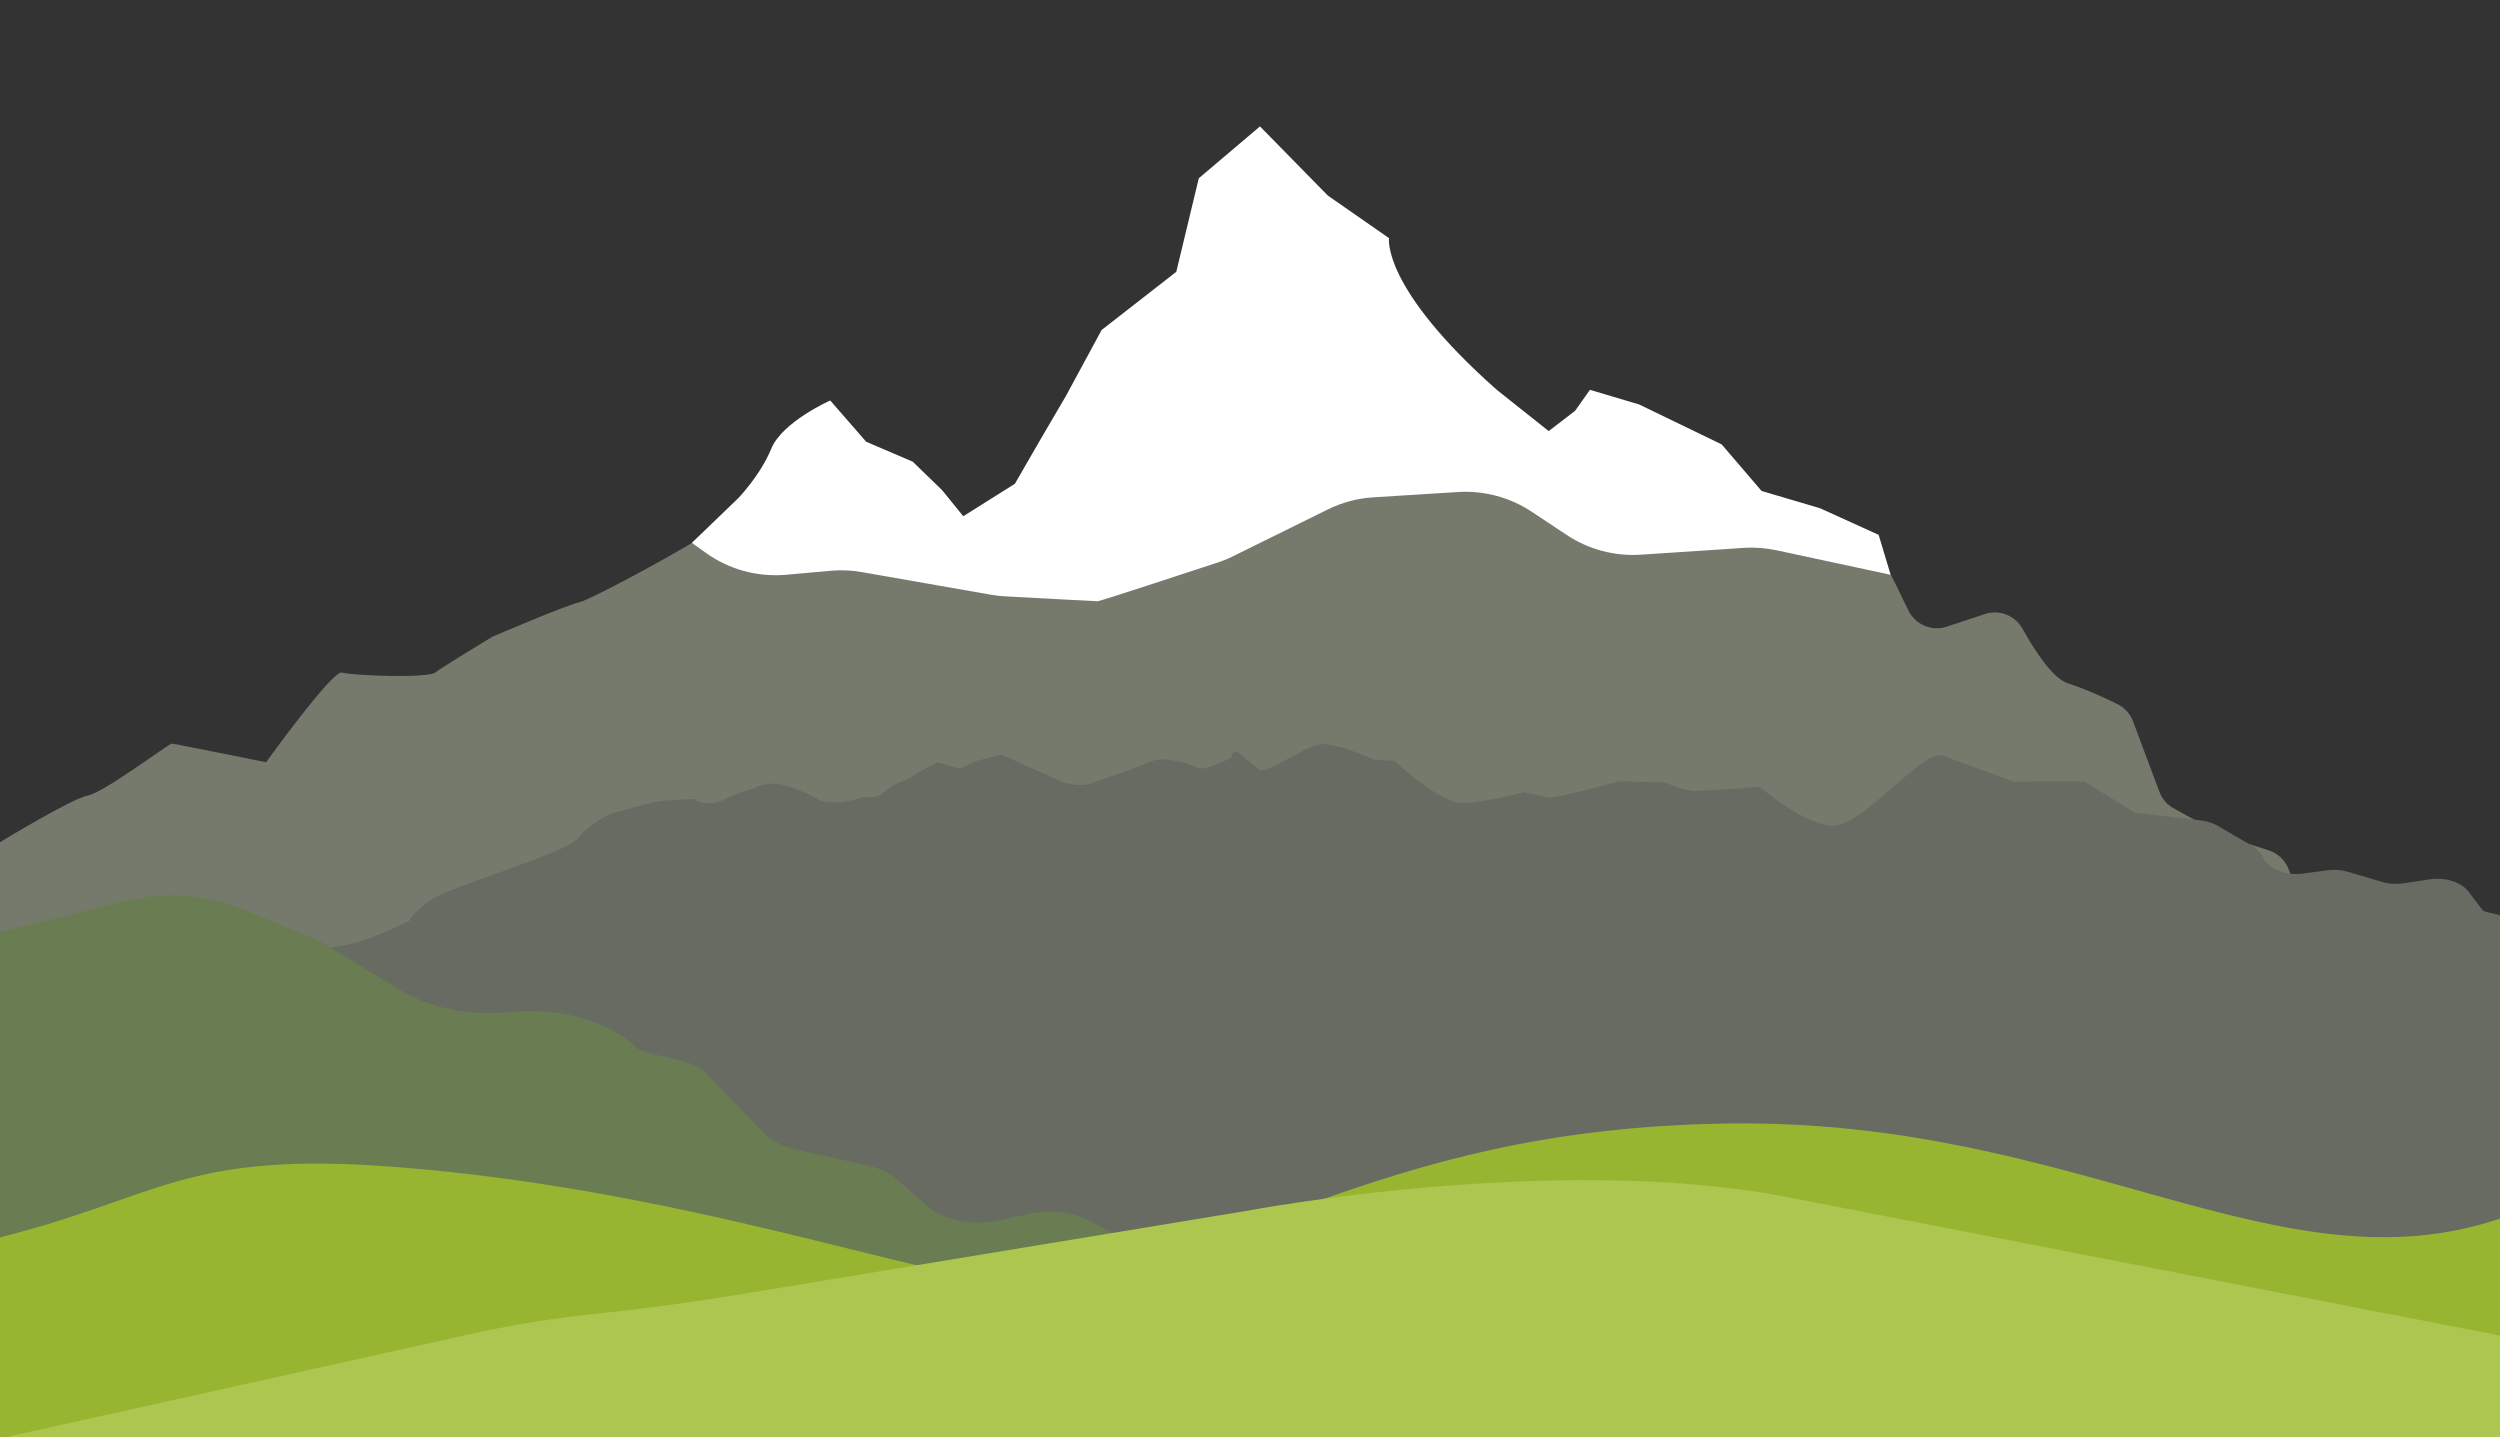 <?xml version="1.0" encoding="utf-8"?>
<!-- Generator: Adobe Illustrator 24.2.1, SVG Export Plug-In . SVG Version: 6.00 Build 0)  -->
<svg version="1.1" xmlns="http://www.w3.org/2000/svg" xmlns:xlink="http://www.w3.org/1999/xlink" x="0px" y="0px"
	 viewBox="0 0 1879 1080" style="enable-background:new 0 0 1879 1080;" xml:space="preserve">
<rect x="0" y="0" width="1879" height="1080" fill="#333333" stroke="none"/>
<style type="text/css">
	.st0{fill:#757A6C;}
	.st1{fill:#FFFFFF;}
	.st2{fill:#676B62;}
	.st3{fill:#697C52;}
	.st4{fill:#98B531;}
	.st5{fill:#ACC64F;}
</style>
<g id="_x36__mount_everest">
	<g id="Himalaya_Mount_Everest">
		<path class="st0" d="M1879,1081c-3.6-1.5,2.5-219,0-222l-33.8-32.5c-0.8-1-1.6-2-2.2-3.1l-37.4-62.8c-5.2-8.7-15.3-13.2-25.2-11.1
			l-1.7,0.4c-11.4,2.4-22.8-3.8-27-14.6l-10.7-27.6l-20.9-54.5c-2.6-6.7-8-11.8-14.8-14l-32.1-10.4c-1.4-0.5-2.8-1.1-4.1-1.8
			l-35.3-19.4c-5-2.7-8.8-7.2-10.8-12.5l-19.8-52.9c-2.1-5.6-6.2-10.2-11.6-12.9c-8.6-4.3-22.7-10.9-37.6-15.8
			c-11.4-3.7-25.2-25.3-34-41.1c-5.5-9.9-17.3-14.4-28.1-10.9l-28.7,9.5c-11.4,3.8-23.8-1.6-29-12.4c-9.8-20.7-24.9-51.3-30.1-55
			c-8-5.6-13,18.3-13,18.3s-20-10.1-29-13.5s-34-10.1-34-10.1l-11-15.7l-63-39.3c0,0-41-21.3-50-21.3s-12,10.1-19,15.7
			c-7,5.6-28,6.4-28,6.4s-24-20.3-33-27s-30-32.1-39-40l-19-25c-12-9-19-40.1-24-48s-45-25.1-49-36.4S956,125,952,125
			s-6,4.5-21,12.3c-15,7.9-27,35.9-27,35.9s-13,57.5-17,59.7s-58,50-58,50s-14,31.3-29,47s-12,36-21,45s-14,18.7-21,26.6
			c-7,7.9-30,15.7-30,15.7s0,0-7-9s-6-13.5-11-20.2c-5-6.7-22-14.6-37-20.2s-17-11.2-17-11.2l-27-30.3c0,0-27,22.4-37,29.2
			c-10,6.7-20,24.7-21,29.2c-1,4.5-34,9.8-39,15.4c-5,5.6-87,50.5-97,52.7c-10,2.2-65,25.8-65,25.8s-37,22.4-43,26.9
			c-6,4.5-63,2.2-70,0c-7-2.2-57,67.4-57,67.4s-69-14-71-14s-51,36.8-63,39S0,633,0,633v450L1879,1081z"/>
		<path class="st1" d="M554.9,374.4c0,0,16.5-17,24.8-37.2C588,317,624,301,624,301l27,31l35,15l22.1,21.4L724,388l38.8-24.4
			l19.5-33.8l18.8-32.1L828,248l56.1-43.7L901,134l46-39l51,52l46,32c0,0-6,37,81,114l39,31l19.8-15.2L1195,293l37,11l62,30l30,35
			l44,13l44,20l9,30l-85.7-18.4c-8.2-1.7-16.5-2.4-24.9-1.8l-77.1,5.1c-19.7,1.3-39.3-3.9-55.7-14.8l-26.4-17.5
			c-16.3-10.8-35.8-16-55.3-14.8l-63.8,4c-11.9,0.7-23.6,3.9-34.3,9.2l-71.1,35.1c-3.8,1.9-7.7,3.5-11.8,4.8
			c-20.8,6.9-88.3,29-89.9,29c-1.7,0-52.8-2.8-69.6-3.7c-3.6-0.2-7.1-0.6-10.6-1.2l-97-17c-7.8-1.4-15.7-1.7-23.5-1l-33.5,3
			c-21.7,1.9-43.4-4.1-61-17L520,408L554.9,374.4z"/>
	</g>
</g>
<g id="_x34__fuji">
	<g id="Himalaya">
		<path class="st2" d="M0,1081h1879V688.1c-1.6-1.2-11.9-2.5-13-3.9l-10.7-14.1c-5.5-7.2-17.4-10.9-29-9.2l-19.8,3
			c-5.5,0.8-11.2,0.5-16.3-1.1l-25.3-7.5c-4.9-1.5-10.4-1.9-15.7-1.2l-18.2,2.5c-12.5,1.7-25-3-29.6-11l-1.7-3c-1.5-2.7-4-5.1-7.3-7
			l-25.5-14.9c-3.6-2.1-8-3.5-12.8-4.1l-49.2-5.7l-38.4-23.5l-53.1,0.1l-50.7-18.6c-0.4-0.1-0.7-0.3-1.1-0.5
			c-16.1-8.1-62.1,55.4-85.9,52.2c-24-3.2-52.8-29.2-52.8-29.2s-43.2,3.2-49.2,3.2c-6,0-22.8-6.5-22.8-6.5l-33.6-0.8
			c0,0-49.2,13-52.8,12.2c-3.6-0.8-19.2-4.1-19.2-4.1s-30,8.1-46.8,8.1s-50.4-31.6-50.4-31.6l-14.4-0.8l-22.8-8.9l-16.8-3.2
			c0,0-8.4,1.6-15.6,5.7s-10.8,5.7-21.6,11.4s-12,0.8-12,0.8s-4.8-3.2-12-9.7s-7.2,2.4-7.2,2.4s-13.2,5.7-18,7.3
			c-4.8,1.6-8.4,0-12-1.6s-4.8-2.4-16.8-4.1c-12-1.6-14.4,1.6-25.2,5.7s-13.2,4.9-22.8,8.1c-9.6,3.2-9.6,4.1-15.6,4.9
			c-6,0.8-15.6-1.6-15.6-1.6l-46.8-21.1c0,0-18,4.1-21.6,5.7s-9.6,4.9-9.6,4.9l-16.8-4.9c0,0-13.2,6.5-19.2,10.5
			s-13.2,4.9-20.4,11.4s-15.6,4.1-15.6,4.1s-12,4.1-21.6,4.1s-10.8-0.8-16.8-4.1c-6-3.2-10.8-5.7-22.8-8.9
			c-12-3.2-21.6,2.4-21.6,2.4s0,0-7.2,2.4s-8.4,2.4-14.4,5.7c-6,3.2-9.6,3.2-14.4,3.2c-4.8,0-9.6-3.2-9.6-3.2s-22.8,0.8-30,2.4
			s-26.4,7.3-30,8.1c-3.6,0.8-18,8.1-27.6,19.5c-9.6,11.4-96,35.7-110.4,46.2c-14.4,10.5-15.6,15.4-15.6,15.4s-10.8,5.7-30,13
			c-19.2,7.3-31.2,6.5-40.8,8.9s-25.2,9.7-25.2,9.7s-3.7,11.9-12.1,14.4s-21.6,25-36,25c-0.4,0-0.8,0-1.2,0
			c-23-0.8-45.4,6.7-62.7,21.8c-5.4,4.7-11.2,8-17,8.3c-20.4,0.8-78.2,11.6-83,14"/>
	</g>
</g>
<g id="_x33__chinesische_Mauer">
	<g id="Himalaya_2_">
		<path class="st3" d="M1225,1080l-58-55.2l-17-15.2c-25.7-23-70.2-34.9-114.8-30.8h0c-26.7,2.5-53.9-0.8-77.2-9.2l0,0
			c-13-11.2-33.7-17.7-55.9-18.2c-15.3-0.4-27.8-4.3-34.1-7.7l-48.8-26c-12.5-6.7-29.8-8.7-45.4-5.4l-23.6,5
			c-19.7,4.2-41.4-0.2-53.3-10.8l-22.4-19.9c-5.5-4.9-13.3-8.6-22.4-10.6l-53.9-12.1c-11.6-2.6-21.1-8-26.4-14.9L532,808.3
			c-10.3-13.6-35-11.8-53.1-20.1l0,0c-19.9-20.5-57.9-31.4-95.9-27.5h0c-29.6,3-59.7-2.9-81.1-15.9l-56.5-34.3c-4.3-2.6-9-5-14-7
			l-50.7-20.8c-26-10.7-58.9-12.6-87.7-5.3c-36.4,9.3-82.7,21-93.1,22.7V1083L1225,1080z"/>
	</g>
</g>
<g id="_x32__Hügel2">
	<path class="st4" d="M1879,1081H0V930c120-30,138.1-65,296-53c217.4,16.5,400.2,84.7,455,84.2c177.9-1.5,271.6-113.5,550-116.8
		c261.4-3,412,127.5,578,71.5V1081z"/>
</g>
<g id="_x31__Hügel1">
	<path class="st5" d="M1879,1003.8v77.3H0l350.7-77.8c31.9-7.1,64.1-12.5,96.6-15.8c35.9-3.7,71.4-8.5,106.6-14.3L938,909.9
		c0,0,230-43.6,403.5-10.5L1879,1003.8z"/>
</g>
</svg>
